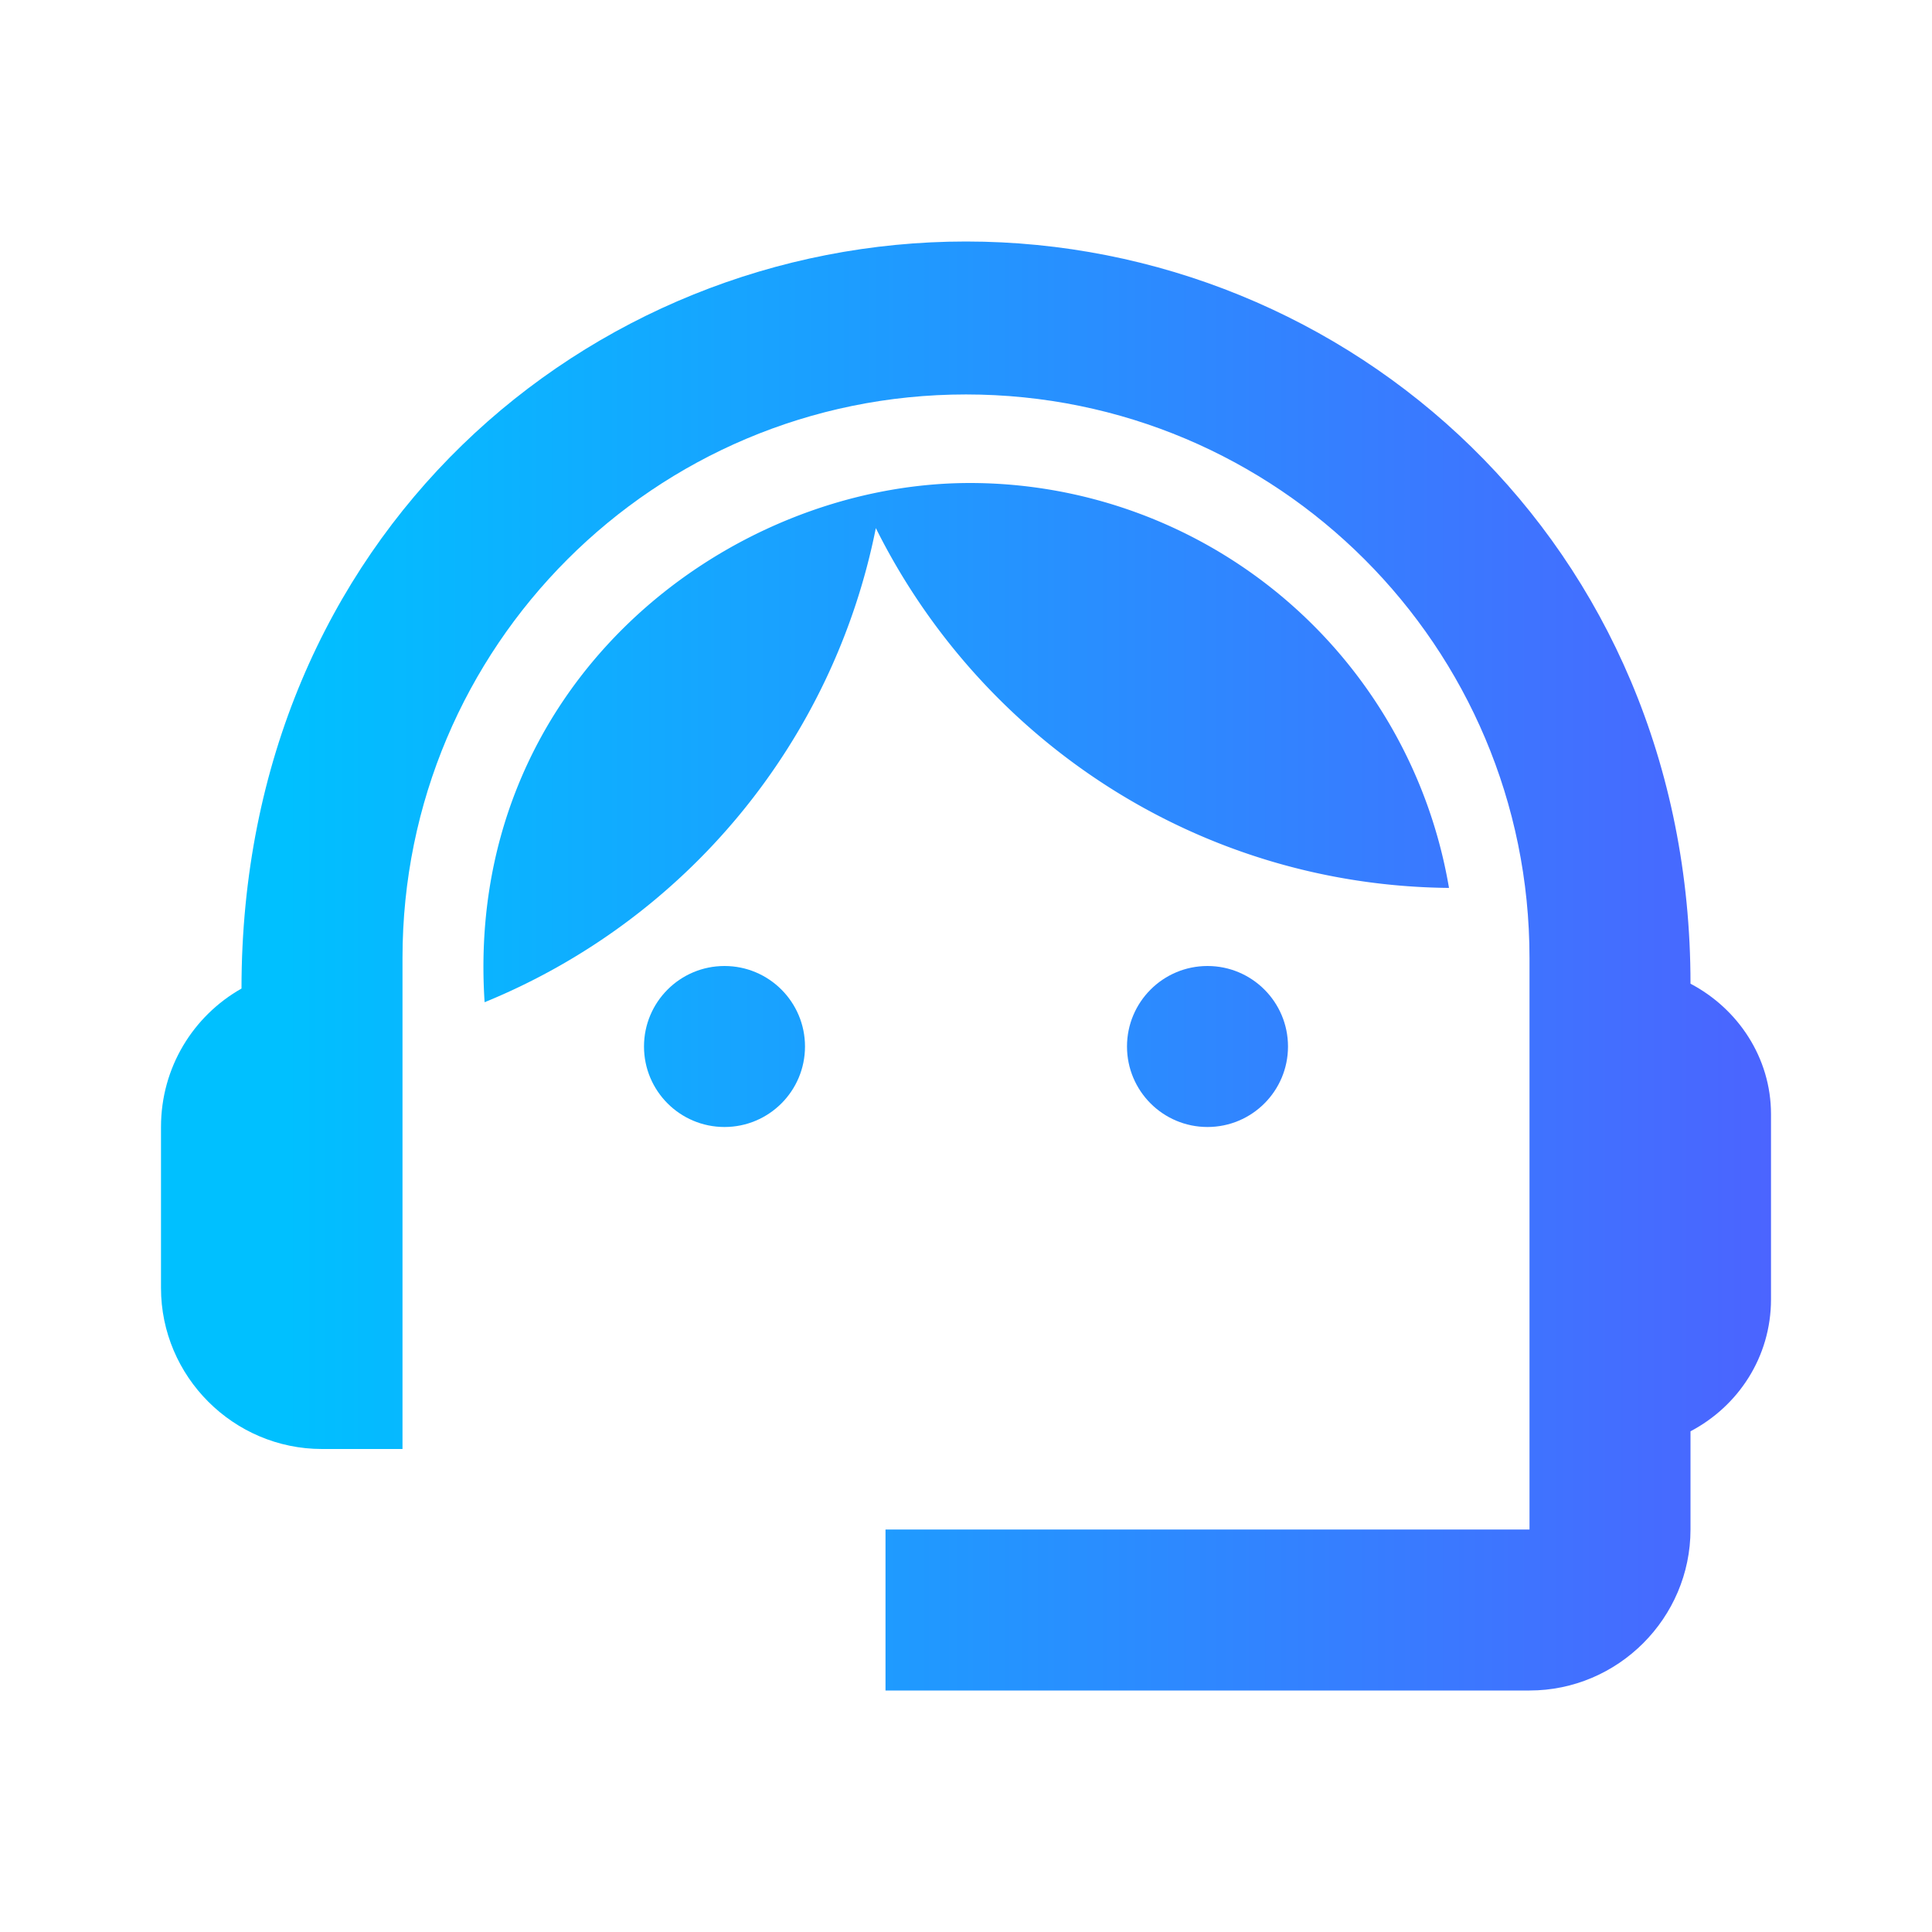 <svg xmlns="http://www.w3.org/2000/svg" width="32" height="32" viewBox="0 0 24 24">    <path fill="url(#paint0_linear_6415_124)"          d="M21 12.22C21 6.73 16.74 3 12 3c-4.69 0-9 3.65-9 9.28c-.6.34-1 .98-1 1.72v2c0 1.1.9 2 2 2h1v-6.1c0-3.87 3.13-7 7-7s7 3.13 7 7V19h-8v2h8c1.1 0 2-.9 2-2v-1.22c.59-.31 1-.92 1-1.64v-2.3c0-.7-.41-1.31-1-1.62"/>    <circle cx="9" cy="13" r="1" fill="url(#paint0_linear_6415_124)"/>    <circle cx="15" cy="13" r="1" fill="url(#paint0_linear_6415_124)"/>    <path fill="url(#paint0_linear_6415_124)" d="M18 11.03A6.04 6.04 0 0 0 12.05 6c-3.03 0-6.29 2.51-6.03 6.45a8.07 8.07 0 0 0 4.86-5.89c1.31 2.63 4 4.44 7.12 4.47 " />    <defs>        <linearGradient id="paint0_linear_6415_124" x1="3.54" y1="13.562" x2="24.461" y2="13.562" gradientUnits="userSpaceOnUse">            <stop stop-color="#00C0FF"/>            <stop offset="1" stop-color="#5558FF"/>        </linearGradient>    </defs></svg>